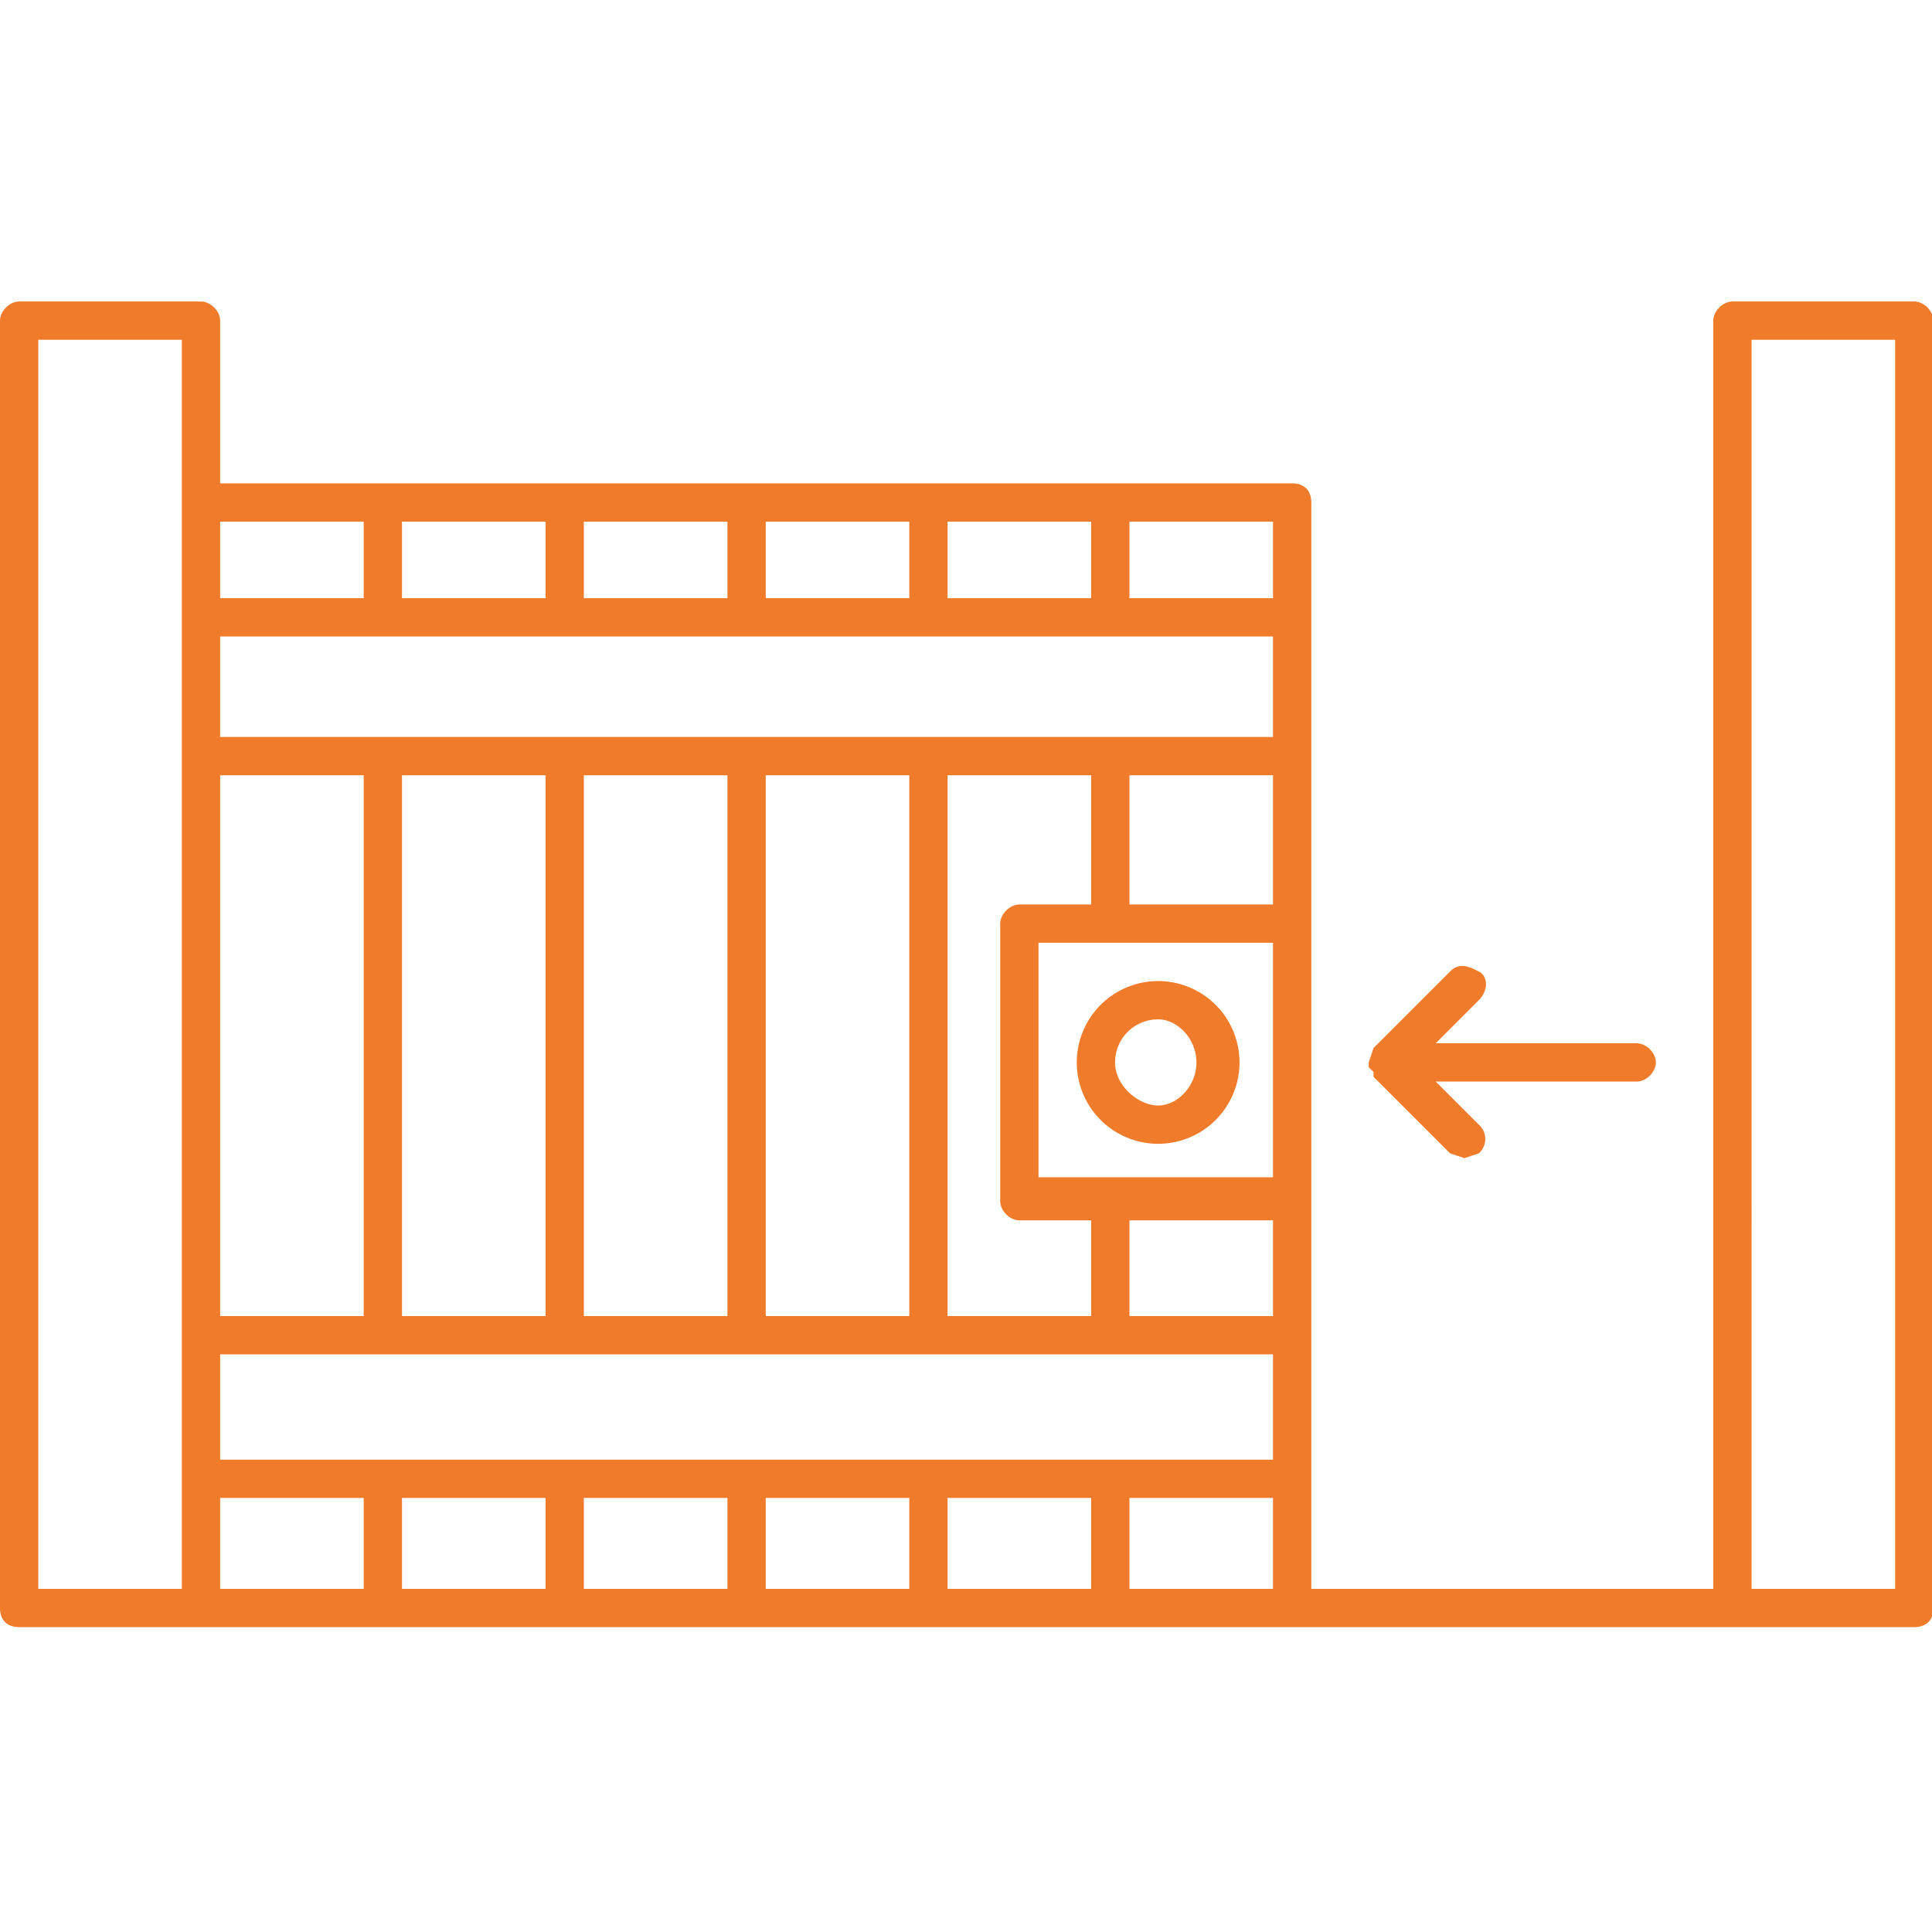 <svg xmlns="http://www.w3.org/2000/svg" xml:space="preserve" width="512" height="512" style="enable-background:new 0 0 512 512" viewBox="0 0 403.7 403.7">
  <g fill="#f07b2b">
    <path d="M400 63h-38c-2 0-4 2-4 4v265h-84V105c0-3-2-4-4-4H46V67c0-2-2-4-4-4H4c-2 0-4 2-4 4v269c0 3 2 4 4 4h396c2 0 4-1 4-4V67c0-2-2-4-4-4zM38 104v228H8V71h30zm160 5h30v16h-30zm-38 0h30v16h-30zm-38 0h30v16h-30zm-38 0h30v16H84zm-38 0h30v16H46zm0 53h30v113H46zm30 170H46v-19h30v19zm38 0H84v-19h30v19zm38 0h-30v-19h30zm38 0h-30v-19h30zm38 0h-30v-19h30zm38 0h-30v-19h30zm0-27H46v-22h220v22zM84 275V162h30v113zm38 0V162h30v113zm38 0V162h30v113zm53-20h15v20h-30V162h30v27h-15c-2 0-4 2-4 4v58c0 2 2 4 4 4zm53 20h-30v-20h30zm0-29h-49v-49h49zm0-57h-30v-27h30zm0-35H46v-21h220v21zm0-29h-30v-16h30zm130 207h-30V71h30z" data-original="#000000"/>
    <path d="M242 239a17 17 0 1 0 0-34 17 17 0 0 0 0 34zm0-26c4 0 8 4 8 9s-4 9-8 9-9-4-9-9 4-9 9-9zm104 9c0-2-2-4-4-4h-42l9-9c2-2 2-5 0-6s-4-2-6 0l-16 16-1 3v1l1 1v1l16 16 3 1 3-1a4 4 0 0 0 0-6l-9-9h42c2 0 4-2 4-4z" data-original="#000000"/>
  </g>
</svg>
